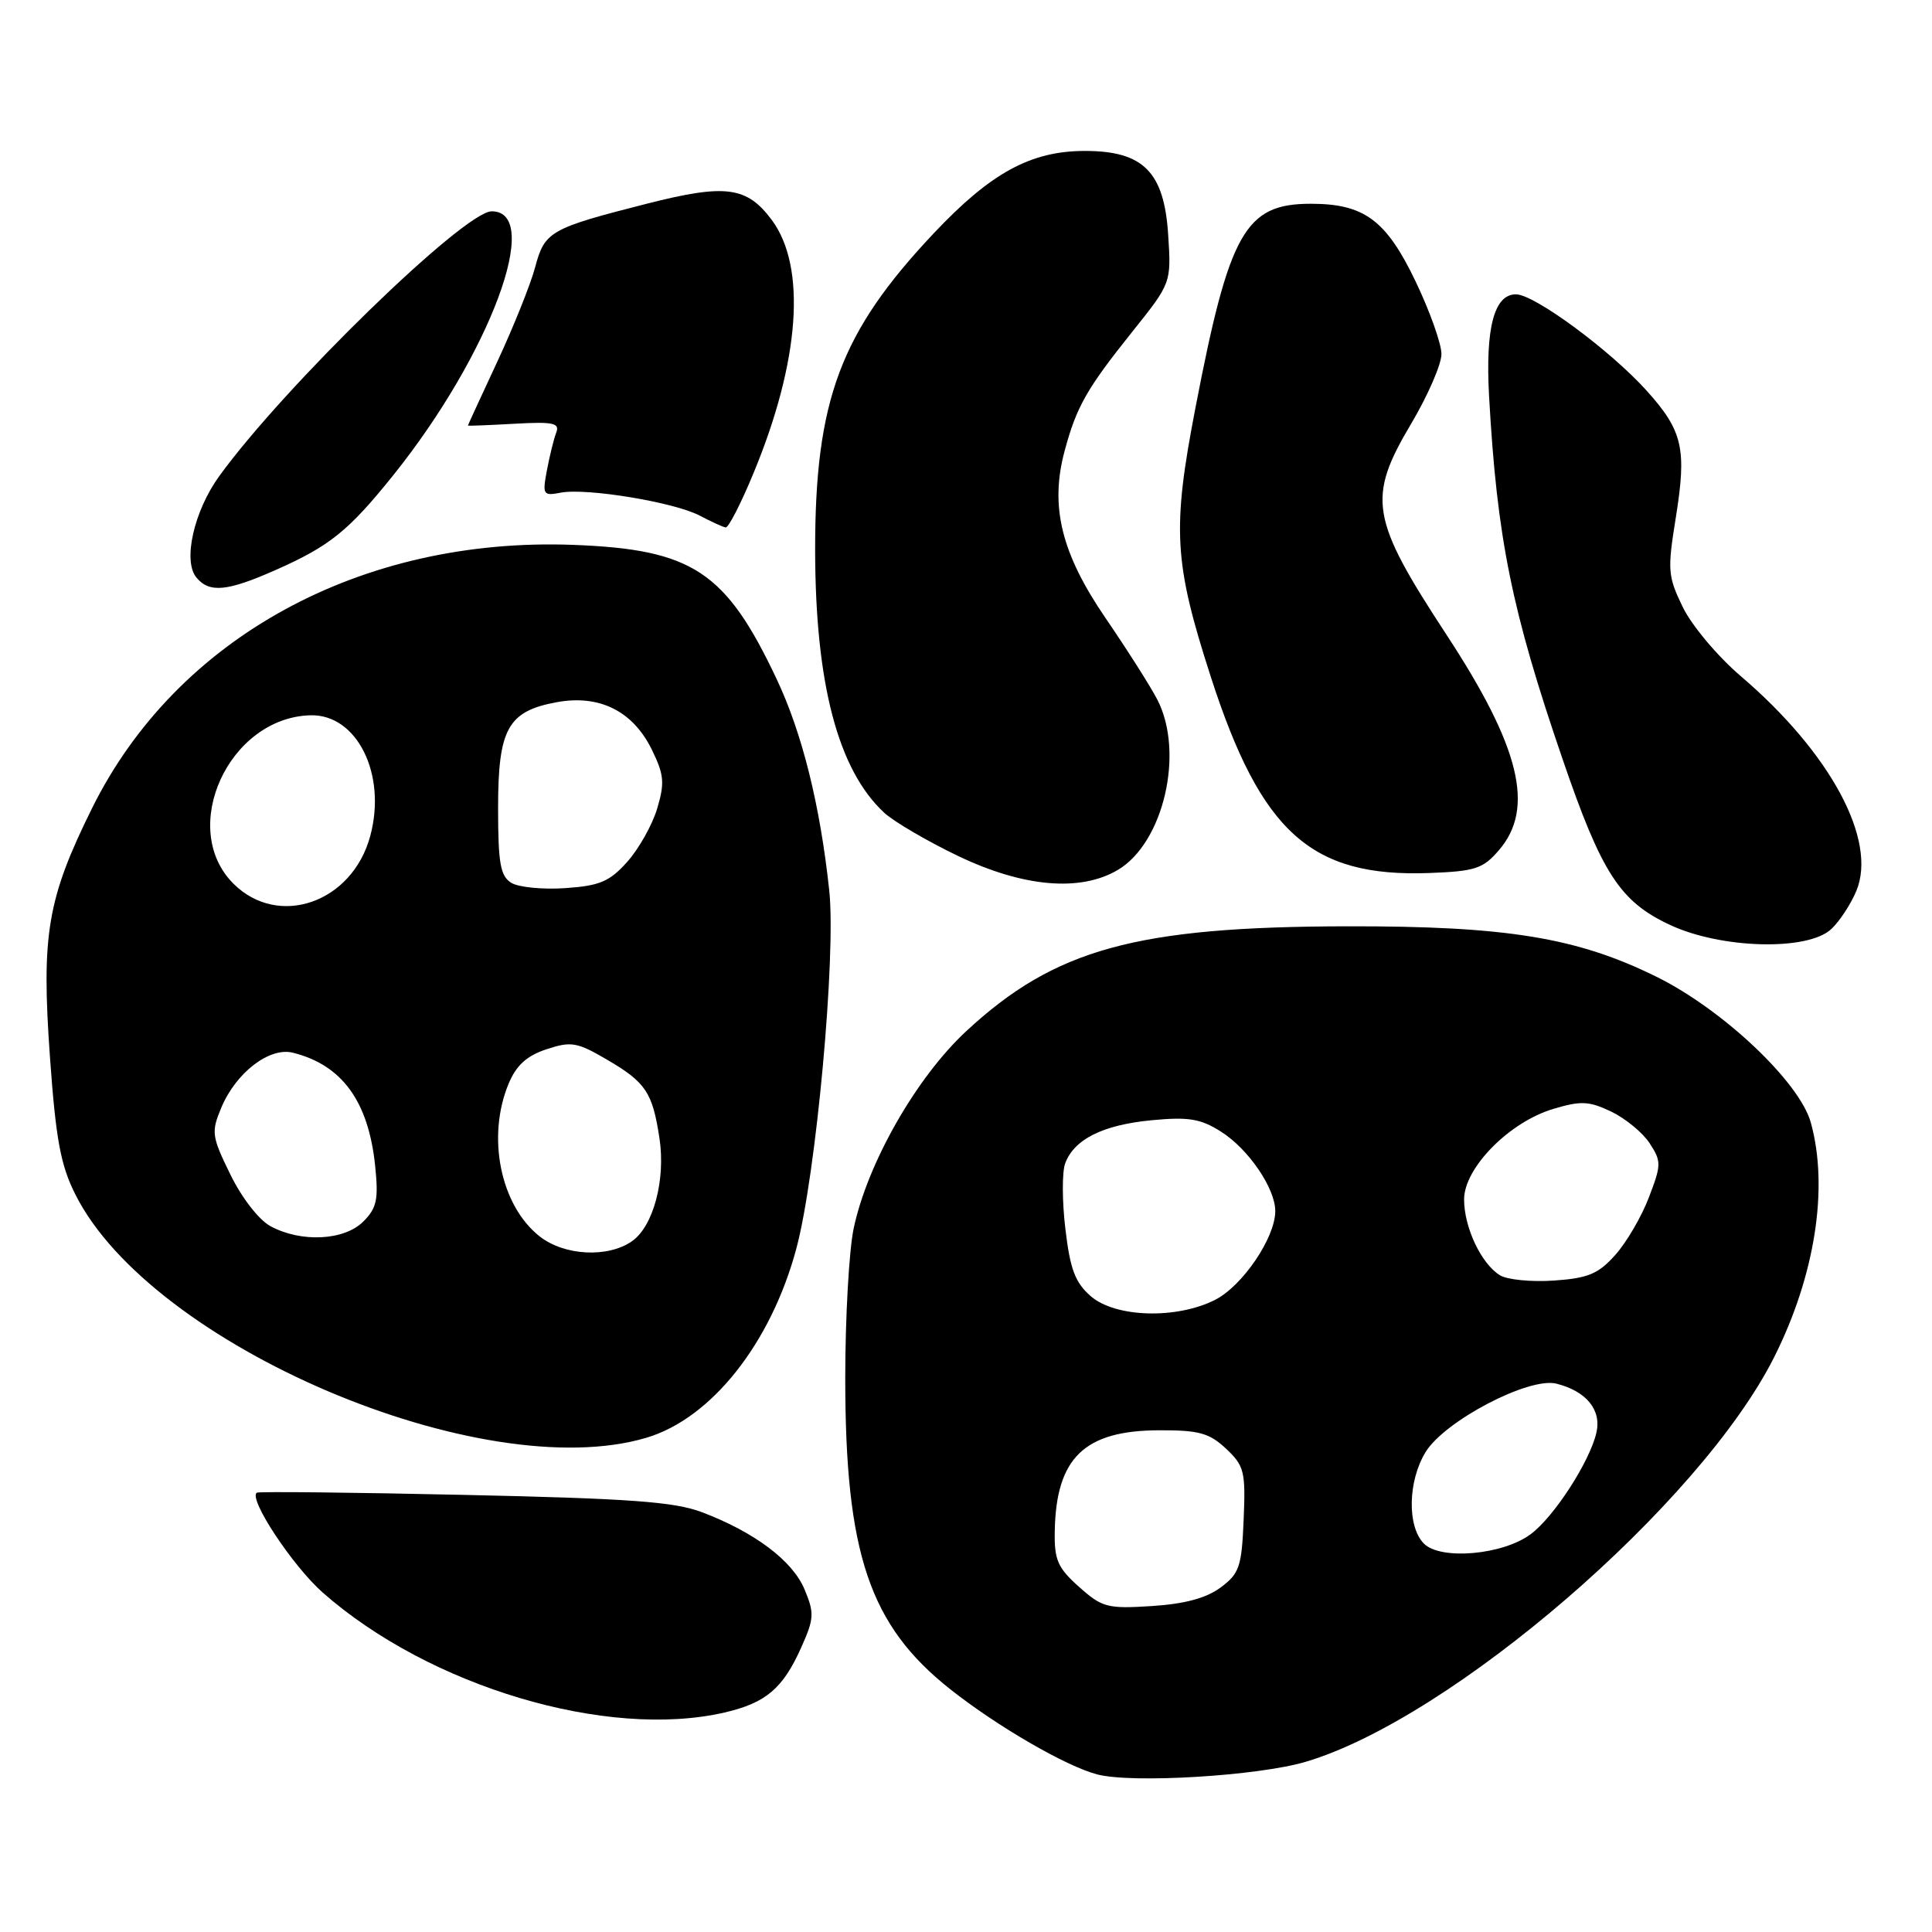 <?xml version="1.0" encoding="UTF-8" standalone="no"?>
<!DOCTYPE svg PUBLIC "-//W3C//DTD SVG 1.1//EN" "http://www.w3.org/Graphics/SVG/1.1/DTD/svg11.dtd" >
<svg xmlns="http://www.w3.org/2000/svg" xmlns:xlink="http://www.w3.org/1999/xlink" version="1.1" viewBox="0 0 256 256">
 <g >
 <path fill="currentColor"
d=" M 173.00 233.45 C 192.32 227.74 225.25 199.32 235.05 179.90 C 240.50 169.10 242.34 157.37 239.94 148.74 C 238.45 143.37 228.28 133.76 219.50 129.43 C 208.95 124.22 199.63 122.70 178.50 122.74 C 150.53 122.79 139.79 125.74 128.06 136.61 C 121.43 142.74 114.93 154.14 113.11 162.80 C 112.50 165.71 112.00 174.62 112.00 182.60 C 112.00 205.87 115.21 215.37 125.92 223.84 C 132.16 228.77 141.25 234.04 145.39 235.12 C 150.00 236.33 166.70 235.32 173.00 233.45 Z  M 95.99 226.92 C 101.48 225.65 103.73 223.75 106.17 218.29 C 107.88 214.47 107.92 213.75 106.61 210.61 C 105.02 206.80 99.99 203.02 93.00 200.37 C 89.34 198.99 83.47 198.56 61.50 198.08 C 46.65 197.75 34.29 197.62 34.03 197.79 C 32.87 198.57 38.78 207.51 42.77 211.03 C 56.92 223.49 80.42 230.50 95.99 226.92 Z  M 85.65 190.51 C 94.26 187.95 102.15 178.00 105.52 165.44 C 108.13 155.73 110.80 126.67 109.88 118.00 C 108.67 106.69 106.30 97.14 102.90 89.96 C 96.17 75.71 91.76 72.80 76.00 72.20 C 47.85 71.13 23.39 84.50 12.21 107.07 C 6.26 119.08 5.46 123.82 6.62 140.07 C 7.40 150.99 8.03 154.39 9.99 158.28 C 20.04 178.31 63.88 196.98 85.65 190.51 Z  M 242.64 123.12 C 243.75 122.09 245.25 119.80 245.98 118.04 C 248.77 111.31 242.54 99.74 230.67 89.60 C 227.60 86.98 224.15 82.87 222.98 80.45 C 220.99 76.36 220.93 75.53 222.05 68.60 C 223.52 59.47 222.98 57.10 218.22 51.80 C 213.40 46.44 203.32 39.00 200.87 39.00 C 197.98 39.00 196.81 43.45 197.31 52.49 C 198.36 71.32 200.30 80.91 207.06 100.62 C 212.24 115.75 214.66 119.47 221.31 122.57 C 228.10 125.73 239.52 126.02 242.64 123.12 Z  M 148.12 115.27 C 154.19 111.68 156.97 99.71 153.35 92.70 C 152.44 90.94 149.35 86.08 146.50 81.91 C 140.62 73.32 139.09 67.09 141.07 59.74 C 142.64 53.89 144.00 51.50 150.00 44.00 C 155.20 37.50 155.20 37.50 154.79 31.12 C 154.26 22.78 151.50 20.00 143.76 20.00 C 136.59 20.00 131.29 22.89 123.73 30.91 C 111.35 44.03 107.99 53.02 108.01 72.96 C 108.04 90.60 111.04 102.01 117.15 107.68 C 118.44 108.87 122.86 111.46 126.97 113.43 C 135.61 117.56 143.14 118.21 148.12 115.27 Z  M 198.62 112.65 C 203.40 107.10 201.43 99.00 191.69 84.14 C 181.57 68.69 181.12 66.02 187.00 56.12 C 189.20 52.41 191.00 48.27 191.00 46.91 C 191.00 45.56 189.46 41.22 187.57 37.28 C 183.67 29.15 180.76 27.00 173.68 27.00 C 165.00 27.00 162.89 30.72 158.41 54.00 C 155.29 70.17 155.54 74.51 160.45 89.72 C 167.11 110.32 173.73 116.25 189.37 115.68 C 195.48 115.45 196.51 115.11 198.62 112.65 Z  M 36.52 75.53 C 43.69 72.36 46.17 70.36 52.11 62.97 C 64.91 47.01 72.00 28.00 65.15 28.00 C 61.53 28.00 37.67 51.19 29.05 63.09 C 25.69 67.73 24.20 74.34 26.03 76.53 C 27.74 78.60 30.11 78.37 36.52 75.53 Z  M 99.82 62.75 C 105.99 47.90 106.90 35.37 102.26 29.14 C 98.96 24.71 96.14 24.34 85.76 26.98 C 72.87 30.26 72.17 30.66 70.91 35.41 C 70.31 37.66 68.06 43.27 65.91 47.89 C 63.76 52.50 62.00 56.33 62.00 56.39 C 62.00 56.45 64.76 56.34 68.14 56.15 C 73.33 55.86 74.20 56.05 73.70 57.33 C 73.38 58.17 72.83 60.41 72.47 62.31 C 71.86 65.56 71.96 65.73 74.30 65.28 C 77.73 64.63 89.33 66.54 92.71 68.32 C 94.25 69.13 95.80 69.84 96.16 69.89 C 96.52 69.95 98.17 66.74 99.82 62.75 Z  M 142.98 210.27 C 140.15 207.75 139.69 206.69 139.76 202.91 C 139.93 193.17 143.68 189.54 153.60 189.52 C 158.86 189.50 160.24 189.88 162.46 191.96 C 164.87 194.23 165.06 194.98 164.79 201.36 C 164.53 207.60 164.23 208.50 161.74 210.35 C 159.84 211.76 156.99 212.53 152.63 212.81 C 146.73 213.19 146.04 213.00 142.98 210.27 Z  M 188.68 204.54 C 186.44 202.29 186.54 196.27 188.89 192.42 C 191.41 188.28 202.59 182.43 206.23 183.34 C 210.23 184.35 212.25 186.85 211.52 189.89 C 210.60 193.76 205.88 201.03 202.82 203.29 C 199.13 206.04 190.91 206.76 188.68 204.54 Z  M 144.53 171.75 C 142.46 169.95 141.80 168.18 141.17 162.85 C 140.73 159.19 140.72 155.28 141.14 154.16 C 142.32 150.96 146.13 149.06 152.57 148.44 C 157.47 147.97 159.07 148.23 161.76 149.93 C 165.42 152.23 169.00 157.48 168.98 160.50 C 168.96 164.04 164.61 170.43 160.98 172.25 C 155.85 174.83 147.78 174.58 144.53 171.75 Z  M 198.75 168.98 C 196.27 167.45 194.00 162.65 194.00 158.93 C 194.00 154.76 199.98 148.68 205.81 146.94 C 209.47 145.84 210.55 145.89 213.49 147.29 C 215.36 148.19 217.66 150.07 218.58 151.48 C 220.15 153.88 220.15 154.33 218.49 158.65 C 217.53 161.19 215.52 164.63 214.03 166.29 C 211.79 168.80 210.43 169.37 205.92 169.68 C 202.94 169.89 199.71 169.57 198.75 168.98 Z  M 71.51 163.83 C 66.30 159.73 64.46 150.63 67.40 143.58 C 68.42 141.15 69.80 139.89 72.42 139.03 C 75.69 137.95 76.46 138.08 80.50 140.45 C 85.57 143.42 86.46 144.76 87.38 150.81 C 88.22 156.30 86.58 162.48 83.75 164.46 C 80.56 166.70 74.78 166.40 71.51 163.83 Z  M 35.83 162.47 C 34.31 161.65 32.01 158.69 30.52 155.62 C 28.05 150.57 27.97 150.01 29.32 146.78 C 31.26 142.13 35.71 138.71 38.81 139.49 C 45.33 141.12 48.83 145.94 49.71 154.49 C 50.17 158.95 49.93 160.07 48.13 161.87 C 45.61 164.39 39.88 164.67 35.83 162.47 Z  M 30.92 117.08 C 23.60 109.75 30.31 95.08 41.12 94.78 C 47.30 94.60 51.27 102.59 49.06 110.77 C 46.68 119.63 36.88 123.04 30.92 117.08 Z  M 67.75 116.98 C 66.30 116.08 66.00 114.40 66.00 107.06 C 66.00 96.55 67.29 94.23 73.80 93.04 C 79.44 92.01 83.88 94.23 86.38 99.35 C 88.00 102.66 88.09 103.75 87.08 107.14 C 86.43 109.31 84.64 112.49 83.11 114.20 C 80.78 116.81 79.47 117.37 74.92 117.68 C 71.94 117.89 68.71 117.57 67.75 116.98 Z "/>
</g>
</svg>